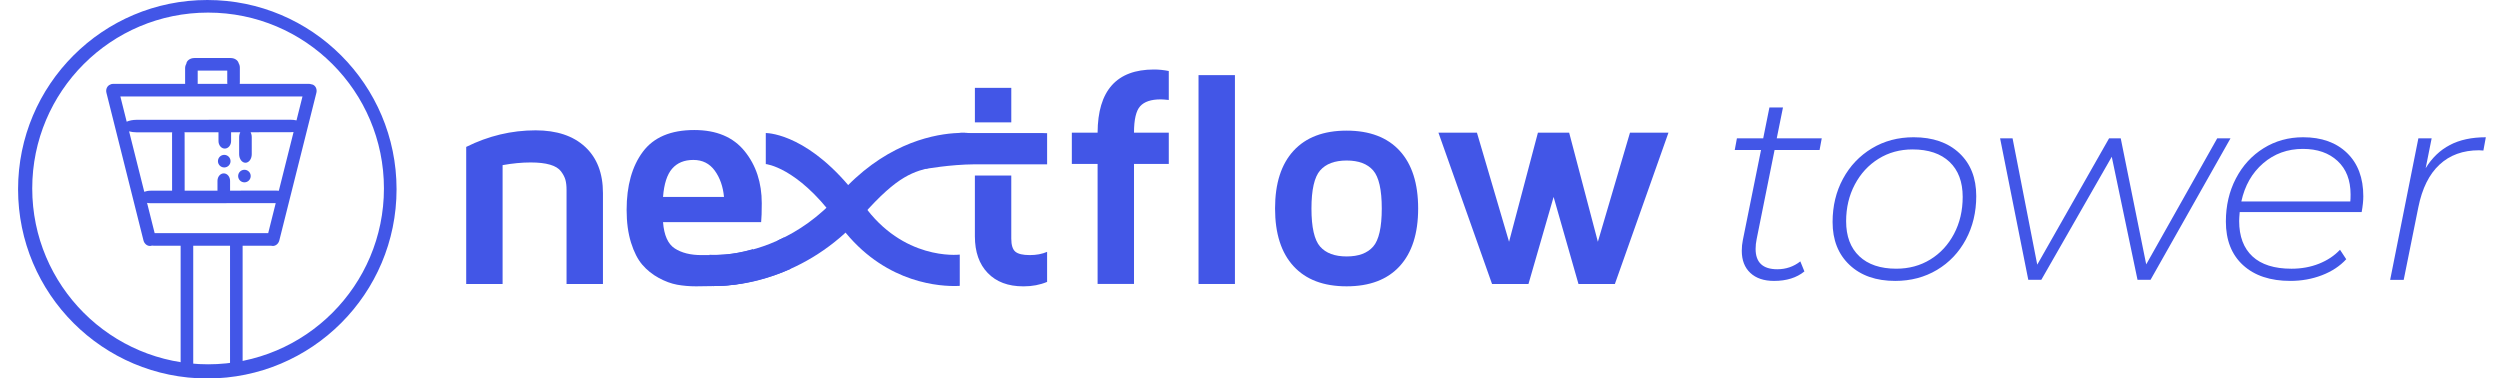 <?xml version="1.0" encoding="UTF-8" standalone="no"?>
<!-- Generator: Adobe Illustrator 16.0.0, SVG Export Plug-In . SVG Version: 6.00 Build 0)  -->

<svg
   xmlns:dc="http://purl.org/dc/elements/1.1/"
   xmlns:cc="http://creativecommons.org/ns#"
   xmlns:rdf="http://www.w3.org/1999/02/22-rdf-syntax-ns#"
   xmlns:svg="http://www.w3.org/2000/svg"
   xmlns="http://www.w3.org/2000/svg"
   xmlns:sodipodi="http://sodipodi.sourceforge.net/DTD/sodipodi-0.dtd"
   xmlns:inkscape="http://www.inkscape.org/namespaces/inkscape"
   version="1.1"
   id="Layer_1"
   inkscape:version="0.92.2 5c3e80d, 2017-08-06"
   sodipodi:docname="nf-tower-purple.svg"
   x="0px"
   y="0px"
   width="230.59"
   height="34.91"
   viewBox="0 0 230.59 34.91"
   enable-background="new 0 0 220.59 34.91"
   xml:space="preserve"><defs
     id="defs939" /><sodipodi:namedview
     inkscape:cx="136.48742"
     inkscape:cy="14.089001"
     bordercolor="#666666"
     guidetolerance="10"
     pagecolor="#ffffff"
     borderopacity="1"
     showgrid="false"
     objecttolerance="10"
     inkscape:zoom="2.8284271"
     gridtolerance="10"
     id="namedview3889"
     inkscape:measure-end="0,0"
     inkscape:measure-start="0,0"
     inkscape:current-layer="Layer_1"
     inkscape:pageopacity="0"
     inkscape:window-maximized="0"
     inkscape:window-width="1296"
     inkscape:window-height="770"
     inkscape:window-x="0"
     inkscape:window-y="0"
     inkscape:pageshadow="2" /><g
     id="g3856"
     transform="translate(-1)"
     style="fill:#4256e7;fill-opacity:1"><g
       id="g3854"
       style="fill:#4256e7;fill-opacity:1"><path
         id="path3844"
         inkscape:connector-curvature="0"
         d="M 20.123,0 C 10.482,0 2.667,7.813 2.667,17.454 c 0,9.641 7.815,17.456 17.456,17.456 9.638,0 17.454,-7.816 17.454,-17.457 C 37.576,7.813 29.759,0 20.123,0 Z m 0.07,33.602 c -8.958,0 -16.22,-7.262 -16.22,-16.221 0,-8.957 7.262,-16.219 16.22,-16.219 8.958,0 16.22,7.262 16.22,16.219 0.001,8.959 -7.262,16.221 -16.22,16.221 z"
         style="fill:#4256e7;fill-opacity:1" /><g
         id="g3852"
         style="fill:#4256e7;fill-opacity:1"><circle
           id="circle3846"
           cx="21.683"
           cy="14.865"
           r="0.581"
           style="fill:#4256e7;fill-opacity:1" /><circle
           id="circle3848"
           cx="23.545"
           cy="16.239"
           r="0.58"
           style="fill:#4256e7;fill-opacity:1" /><path
           id="path3850"
           inkscape:connector-curvature="0"
           d="M 29.78,7.783 C 29.755,7.777 29.73,7.777 29.704,7.774 29.649,7.752 29.59,7.738 29.528,7.738 H 23.112 C 23.118,7.696 23.123,7.654 23.123,7.609 V 6.232 c 0,-0.151 -0.042,-0.288 -0.11,-0.401 -0.064,-0.272 -0.37,-0.479 -0.741,-0.479 h -3.341 c -0.396,0 -0.719,0.238 -0.748,0.539 -0.07,0.112 -0.109,0.25 -0.109,0.4 v 1.375 c 0,0.025 0.002,0.047 0.005,0.072 H 11.4 c -0.092,0 -0.174,0.026 -0.25,0.071 -0.266,0.11 -0.414,0.427 -0.333,0.751 l 3.417,13.619 c 0.088,0.35 0.414,0.57 0.723,0.492 0.021,-0.006 0.038,-0.014 0.056,-0.02 0.059,0.01 0.122,0.016 0.185,0.016 h 2.463 v 11.41 h 1.162 v -11.41 h 3.394 v 11.461 h 1.162 v -11.46 h 2.586 c 0.02,0 0.039,-0.002 0.057,-0.002 0.006,0 0.011,0.004 0.017,0.006 0.313,0.078 0.635,-0.143 0.724,-0.492 L 30.182,8.561 C 30.271,8.21 30.091,7.86 29.78,7.783 Z m -14.515,13.723 -0.7,-2.793 c 0.104,0.02 0.218,0.031 0.334,0.031 l 11.532,-0.008 -0.694,2.77 z m -2.358,-9.391 c 0.201,0.056 0.439,0.09 0.694,0.09 l 3.281,-0.002 c -0.009,0.033 -0.012,0.065 -0.012,0.102 l 0.003,5.282 -1.976,0.002 c -0.218,0 -0.421,0.039 -0.59,0.101 z m 13.812,5.478 c -0.072,-0.008 -0.146,-0.012 -0.223,-0.012 l -4.279,0.003 c 0,-0.019 0.004,-0.034 0.004,-0.051 V 16.68 c 0,-0.38 -0.26,-0.688 -0.582,-0.688 -0.32,0 -0.58,0.308 -0.58,0.688 v 0.853 c 0,0.017 0.003,0.033 0.003,0.053 l -3.03,0.001 -0.004,-5.284 c 0,-0.034 -0.005,-0.068 -0.014,-0.101 l 3.139,-10e-4 v 0.815 c 0,0.379 0.26,0.689 0.58,0.689 0.322,0 0.582,-0.31 0.582,-0.689 V 12.2 l 0.848,-10e-4 c -0.067,0.129 -0.106,0.285 -0.106,0.453 v 1.573 c 0,0.434 0.26,0.787 0.582,0.787 0.321,0 0.581,-0.353 0.581,-0.787 V 12.65 c 0,-0.168 -0.039,-0.325 -0.106,-0.453 l 3.658,-0.002 c 0.106,0 0.207,-0.007 0.305,-0.017 z m 1.629,-6.489 c -0.174,-0.039 -0.369,-0.062 -0.577,-0.062 l -14.169,0.009 c -0.359,10e-4 -0.685,0.067 -0.917,0.174 L 12.102,8.899 H 28.9 Z M 19.235,7.667 V 6.515 h 2.726 v 1.094 c 0,0.045 0.004,0.087 0.011,0.129 H 19.23 C 19.231,7.712 19.235,7.69 19.235,7.667 Z"
           style="fill:#4256e7;fill-opacity:1" /></g></g></g><g
     id="g3858"
     transform="translate(-1)" /><g
     id="g3860"
     transform="translate(-1)" /><g
     id="g3862"
     transform="translate(-1)" /><g
     id="g3864"
     transform="translate(-1)" /><g
     id="g3866"
     transform="translate(-1)" /><g
     id="g3868"
     transform="translate(-1)" /><g
     id="g3870"
     transform="translate(-1)" /><g
     id="g3872"
     transform="translate(-1)" /><g
     id="g3874"
     transform="translate(-1)" /><g
     id="g3876"
     transform="translate(-1)" /><g
     id="g3878"
     transform="translate(-1)" /><g
     id="g3880"
     transform="translate(-1)" /><g
     id="g3882"
     transform="translate(-1)" /><g
     id="g3884"
     transform="translate(-1)" /><g
     id="g3886"
     transform="translate(-1)" /><g
     id="g924"
     transform="matrix(1.092,0,0,1.092,-4.447,-0.242)"
     style="fill:#4256e7;fill-opacity:1"><path
       d="m 85.139,11.443 c 0.491,-0.016 0.768,0.014 0.933,0.03 h 6.445 V 14.1 h -3.026 c 0,0 -2.027,0.006 -3.074,0 -2.141,0.017 -4.146,0.39 -4.246,0.401 z"
       id="path898"
       inkscape:connector-curvature="0"
       style="fill:#4256e7;fill-opacity:1" /><path
       d="m 76.641,17.011 c 0.184,0.238 0.184,0.248 0.369,0.508 3.334,4.688 7.934,4.23 8.129,4.207 v 2.634 c -0.051,0.007 -0.014,0.02 -0.463,0.02 -1.812,0 -6.387,-0.519 -9.813,-5.333 -0.095,-0.134 -0.095,-0.138 -0.188,-0.262 z"
       id="path900"
       inkscape:connector-curvature="0"
       style="fill:#4256e7;fill-opacity:1" /><path
       d="m 74.582,18.657 c -3.223,-4.336 -5.827,-4.578 -5.827,-4.578 v -2.623 c 0.392,0.009 3.801,0.237 7.703,5.316 z"
       id="path902"
       inkscape:connector-curvature="0"
       style="fill:#4256e7;fill-opacity:1" /><path
       d="M 43.45,24.208 V 12.63 c 1.875,-0.933 3.83,-1.4 5.863,-1.4 1.784,0 3.177,0.465 4.181,1.394 1.005,0.93 1.507,2.233 1.507,3.907 v 7.678 h -3.075 v -7.94 c 0,-0.341 -0.031,-0.626 -0.094,-0.855 -0.063,-0.229 -0.187,-0.469 -0.375,-0.72 -0.187,-0.248 -0.494,-0.438 -0.919,-0.562 -0.425,-0.125 -0.971,-0.189 -1.638,-0.189 -0.749,0 -1.542,0.076 -2.375,0.226 V 24.21 H 43.45 Z"
       id="path904"
       inkscape:connector-curvature="0"
       style="fill:#4256e7;fill-opacity:1" /><path
       d="m 57,17.955 c 0,-2.05 0.457,-3.688 1.37,-4.913 0.912,-1.224 2.36,-1.838 4.344,-1.838 1.875,0 3.293,0.596 4.256,1.789 0.964,1.191 1.445,2.659 1.445,4.4 0,0.717 -0.018,1.247 -0.052,1.589 h -8.287 c 0.083,1.107 0.413,1.85 0.993,2.225 0.58,0.375 1.332,0.561 2.256,0.561 1.502,0 2.472,0.034 4.354,-0.504 l 0.014,2.606 c -0.98,0.46 -3.037,0.536 -4.829,0.536 -0.567,0 -1.099,-0.047 -1.6,-0.137 C 60.763,24.176 60.245,23.986 59.708,23.693 59.173,23.402 58.711,23.031 58.325,22.582 57.938,22.131 57.621,21.509 57.372,20.714 57.124,19.916 57,18.997 57,17.955 Z m 3.076,-1.099 h 5.149 c -0.082,-0.877 -0.342,-1.617 -0.779,-2.221 -0.438,-0.603 -1.041,-0.905 -1.808,-0.905 -0.767,0 -1.364,0.245 -1.794,0.738 -0.429,0.493 -0.685,1.288 -0.768,2.388 z"
       id="path906"
       inkscape:connector-curvature="0"
       style="fill:#4256e7;fill-opacity:1" /><rect
       x="86.417"
       y="7.642"
       width="3.074"
       height="2.915"
       id="rect908"
       style="fill:#4256e7;fill-opacity:1" /><path
       d="M 89.835,21.481 C 89.606,21.289 89.49,20.918 89.49,20.37 v -5.323 h -3.074 v 5.135 c 0,1.316 0.362,2.35 1.088,3.101 0.725,0.749 1.721,1.124 2.988,1.124 0.016,0 0.037,0 0.062,0 0.707,0 1.361,-0.124 1.962,-0.375 v -2.537 c -0.426,0.184 -0.913,0.273 -1.462,0.273 -0.583,0 -0.989,-0.095 -1.219,-0.287 z"
       id="path910"
       inkscape:connector-curvature="0"
       style="fill:#4256e7;fill-opacity:1" /><path
       d="M 94.605,14.068 V 11.43 h 2.176 c 0.016,-3.559 1.604,-5.338 4.763,-5.338 0.408,0 0.824,0.042 1.25,0.127 v 2.447 c -0.309,-0.032 -0.537,-0.05 -0.688,-0.05 -0.801,0 -1.377,0.192 -1.726,0.576 -0.351,0.383 -0.524,1.129 -0.524,2.237 h 2.938 v 2.638 h -2.938 v 10.14 h -3.075 v -10.14 h -2.176 z"
       id="path912"
       inkscape:connector-curvature="0"
       style="fill:#4256e7;fill-opacity:1" /><path
       d="M 105.306,24.208 V 6.567 h 3.075 v 17.641 z"
       id="path914"
       inkscape:connector-curvature="0"
       style="fill:#4256e7;fill-opacity:1" /><path
       d="m 113.333,22.706 c -1.043,-1.132 -1.563,-2.758 -1.563,-4.875 0,-2.117 0.521,-3.742 1.563,-4.876 1.042,-1.133 2.535,-1.7 4.481,-1.7 1.946,0 3.439,0.567 4.481,1.7 1.042,1.134 1.562,2.759 1.562,4.876 0,2.117 -0.521,3.743 -1.562,4.875 -1.042,1.135 -2.535,1.7 -4.481,1.7 -1.946,0 -3.439,-0.565 -4.481,-1.7 z m 2.243,-8.087 c -0.486,0.558 -0.731,1.631 -0.731,3.218 0,1.588 0.245,2.659 0.731,3.212 0.488,0.555 1.234,0.833 2.244,0.833 1.009,0 1.753,-0.278 2.238,-0.833 0.482,-0.553 0.726,-1.624 0.726,-3.212 0,-1.587 -0.243,-2.66 -0.726,-3.218 -0.485,-0.559 -1.229,-0.839 -2.238,-0.839 -1.01,0 -1.756,0.28 -2.244,0.839 z"
       id="path916"
       inkscape:connector-curvature="0"
       style="fill:#4256e7;fill-opacity:1" /><path
       d="m 125.571,11.43 h 3.252 l 2.712,9.213 2.438,-9.213 h 2.639 l 2.425,9.213 2.712,-9.213 h 3.25 l -4.525,12.778 h -3.075 l -2.101,-7.352 -2.123,7.352 h -3.077 z"
       id="path918"
       inkscape:connector-curvature="0"
       style="fill:#4256e7;fill-opacity:1" /><path
       d="m 70.322,20.267 c -3.343,1.693 -6.14,1.484 -6.312,1.472 l -0.206,2.626 c 0.044,0.002 0.238,0.017 0.555,0.017 1.095,0 3.569,-0.127 6.497,-1.457 z"
       id="path920"
       inkscape:connector-curvature="0"
       style="fill:#4256e7;fill-opacity:1" /><path
       d="m 86.072,11.473 c -0.21,-0.02 -0.712,-0.053 -1.423,0 h -0.011 l -0.003,10e-4 c -2.105,0.157 -6.029,1.059 -9.687,5.197 -1.681,1.902 -3.493,3.098 -5.149,3.845 -2.264,2.606 -5.995,3.849 -5.995,3.849 0.044,0.002 0.238,0.017 0.555,0.017 1.82,0 7.698,-0.458 12.565,-5.966 3.037,-3.439 4.311,-3.696 6.073,-4.123 0,0 1.623,-0.838 3.72,-1.479 2.98,-0.948 5.8,-1.34 5.8,-1.34 h -6.445 z"
       id="path922"
       inkscape:connector-curvature="0"
       style="fill:#4256e7;fill-opacity:1" /></g><g
     id="g936"
     transform="matrix(1.087,0,0,1.087,-6.571,-0.229)"
     style="fill:#4256e7;fill-opacity:1"><path
       d="m 155.107,20.482 c -0.061,0.291 -0.092,0.574 -0.092,0.851 0,1.15 0.613,1.725 1.84,1.725 0.736,0 1.388,-0.222 1.955,-0.667 l 0.346,0.852 c -0.66,0.537 -1.519,0.805 -2.576,0.805 -0.859,0 -1.529,-0.226 -2.013,-0.679 -0.483,-0.452 -0.725,-1.076 -0.725,-1.874 0,-0.322 0.03,-0.629 0.092,-0.92 l 1.541,-7.636 h -2.23 l 0.184,-0.989 h 2.231 l 0.528,-2.622 h 1.15 l -0.529,2.622 h 3.818 l -0.184,0.989 h -3.818 z"
       id="path926"
       inkscape:connector-curvature="0"
       style="fill:#4256e7;fill-opacity:1" /><path
       d="m 162.985,22.69 c -0.959,-0.905 -1.438,-2.116 -1.438,-3.635 0,-1.364 0.295,-2.591 0.886,-3.68 0.59,-1.089 1.406,-1.947 2.449,-2.576 1.042,-0.628 2.223,-0.942 3.542,-0.942 1.625,0 2.917,0.448 3.875,1.345 0.958,0.897 1.438,2.113 1.438,3.646 0,1.365 -0.295,2.596 -0.885,3.692 -0.591,1.096 -1.407,1.954 -2.45,2.575 -1.043,0.621 -2.223,0.932 -3.542,0.932 -1.625,0 -2.917,-0.452 -3.875,-1.357 z m 6.853,-0.46 c 0.852,-0.521 1.521,-1.246 2.013,-2.174 0.49,-0.928 0.736,-1.974 0.736,-3.14 0,-1.272 -0.372,-2.262 -1.115,-2.967 -0.744,-0.705 -1.791,-1.059 -3.14,-1.059 -1.074,0 -2.036,0.265 -2.887,0.794 -0.852,0.529 -1.522,1.258 -2.013,2.185 -0.491,0.929 -0.736,1.967 -0.736,3.117 0,1.272 0.372,2.262 1.116,2.967 0.743,0.705 1.79,1.058 3.14,1.058 1.073,0.001 2.036,-0.259 2.886,-0.781 z"
       id="path928"
       inkscape:connector-curvature="0"
       style="fill:#4256e7;fill-opacity:1" /><path
       d="m 195.311,11.949 -6.785,12.006 h -1.104 l -2.186,-10.442 -5.979,10.442 h -1.104 l -2.392,-12.006 h 1.058 l 2.094,10.718 6.095,-10.718 h 0.989 l 2.162,10.695 6.025,-10.695 z"
       id="path930"
       inkscape:connector-curvature="0"
       style="fill:#4256e7;fill-opacity:1" /><path
       d="m 196.093,18.205 c -0.031,0.338 -0.046,0.591 -0.046,0.759 0,1.304 0.375,2.304 1.127,3.002 0.751,0.697 1.855,1.046 3.312,1.046 0.844,0 1.622,-0.142 2.335,-0.425 0.713,-0.284 1.307,-0.679 1.782,-1.185 l 0.529,0.805 c -0.537,0.583 -1.223,1.035 -2.059,1.357 -0.836,0.321 -1.729,0.482 -2.68,0.482 -1.702,0 -3.04,-0.444 -4.014,-1.334 -0.974,-0.889 -1.46,-2.123 -1.46,-3.703 0,-1.349 0.283,-2.567 0.851,-3.656 0.568,-1.089 1.35,-1.944 2.347,-2.564 0.996,-0.621 2.115,-0.932 3.357,-0.932 1.564,0 2.807,0.444 3.727,1.334 0.92,0.889 1.38,2.115 1.38,3.68 0,0.368 -0.046,0.812 -0.139,1.334 z m 1.99,-4.14 c -0.942,0.812 -1.561,1.894 -1.852,3.242 h 9.246 c 0.016,-0.138 0.023,-0.337 0.023,-0.598 0,-1.211 -0.368,-2.158 -1.104,-2.841 -0.735,-0.682 -1.717,-1.023 -2.943,-1.023 -1.304,10e-4 -2.427,0.408 -3.37,1.22 z"
       id="path932"
       inkscape:connector-curvature="0"
       style="fill:#4256e7;fill-opacity:1" /><path
       d="m 213.929,12.513 c 0.836,-0.438 1.852,-0.655 3.048,-0.655 l -0.207,1.127 -0.368,-0.023 c -1.364,0 -2.483,0.406 -3.357,1.219 -0.874,0.813 -1.473,2.017 -1.794,3.611 l -1.242,6.164 h -1.15 l 2.393,-12.006 h 1.127 l -0.506,2.53 c 0.535,-0.875 1.221,-1.531 2.056,-1.967 z"
       id="path934"
       inkscape:connector-curvature="0"
       style="fill:#4256e7;fill-opacity:1" /></g></svg>